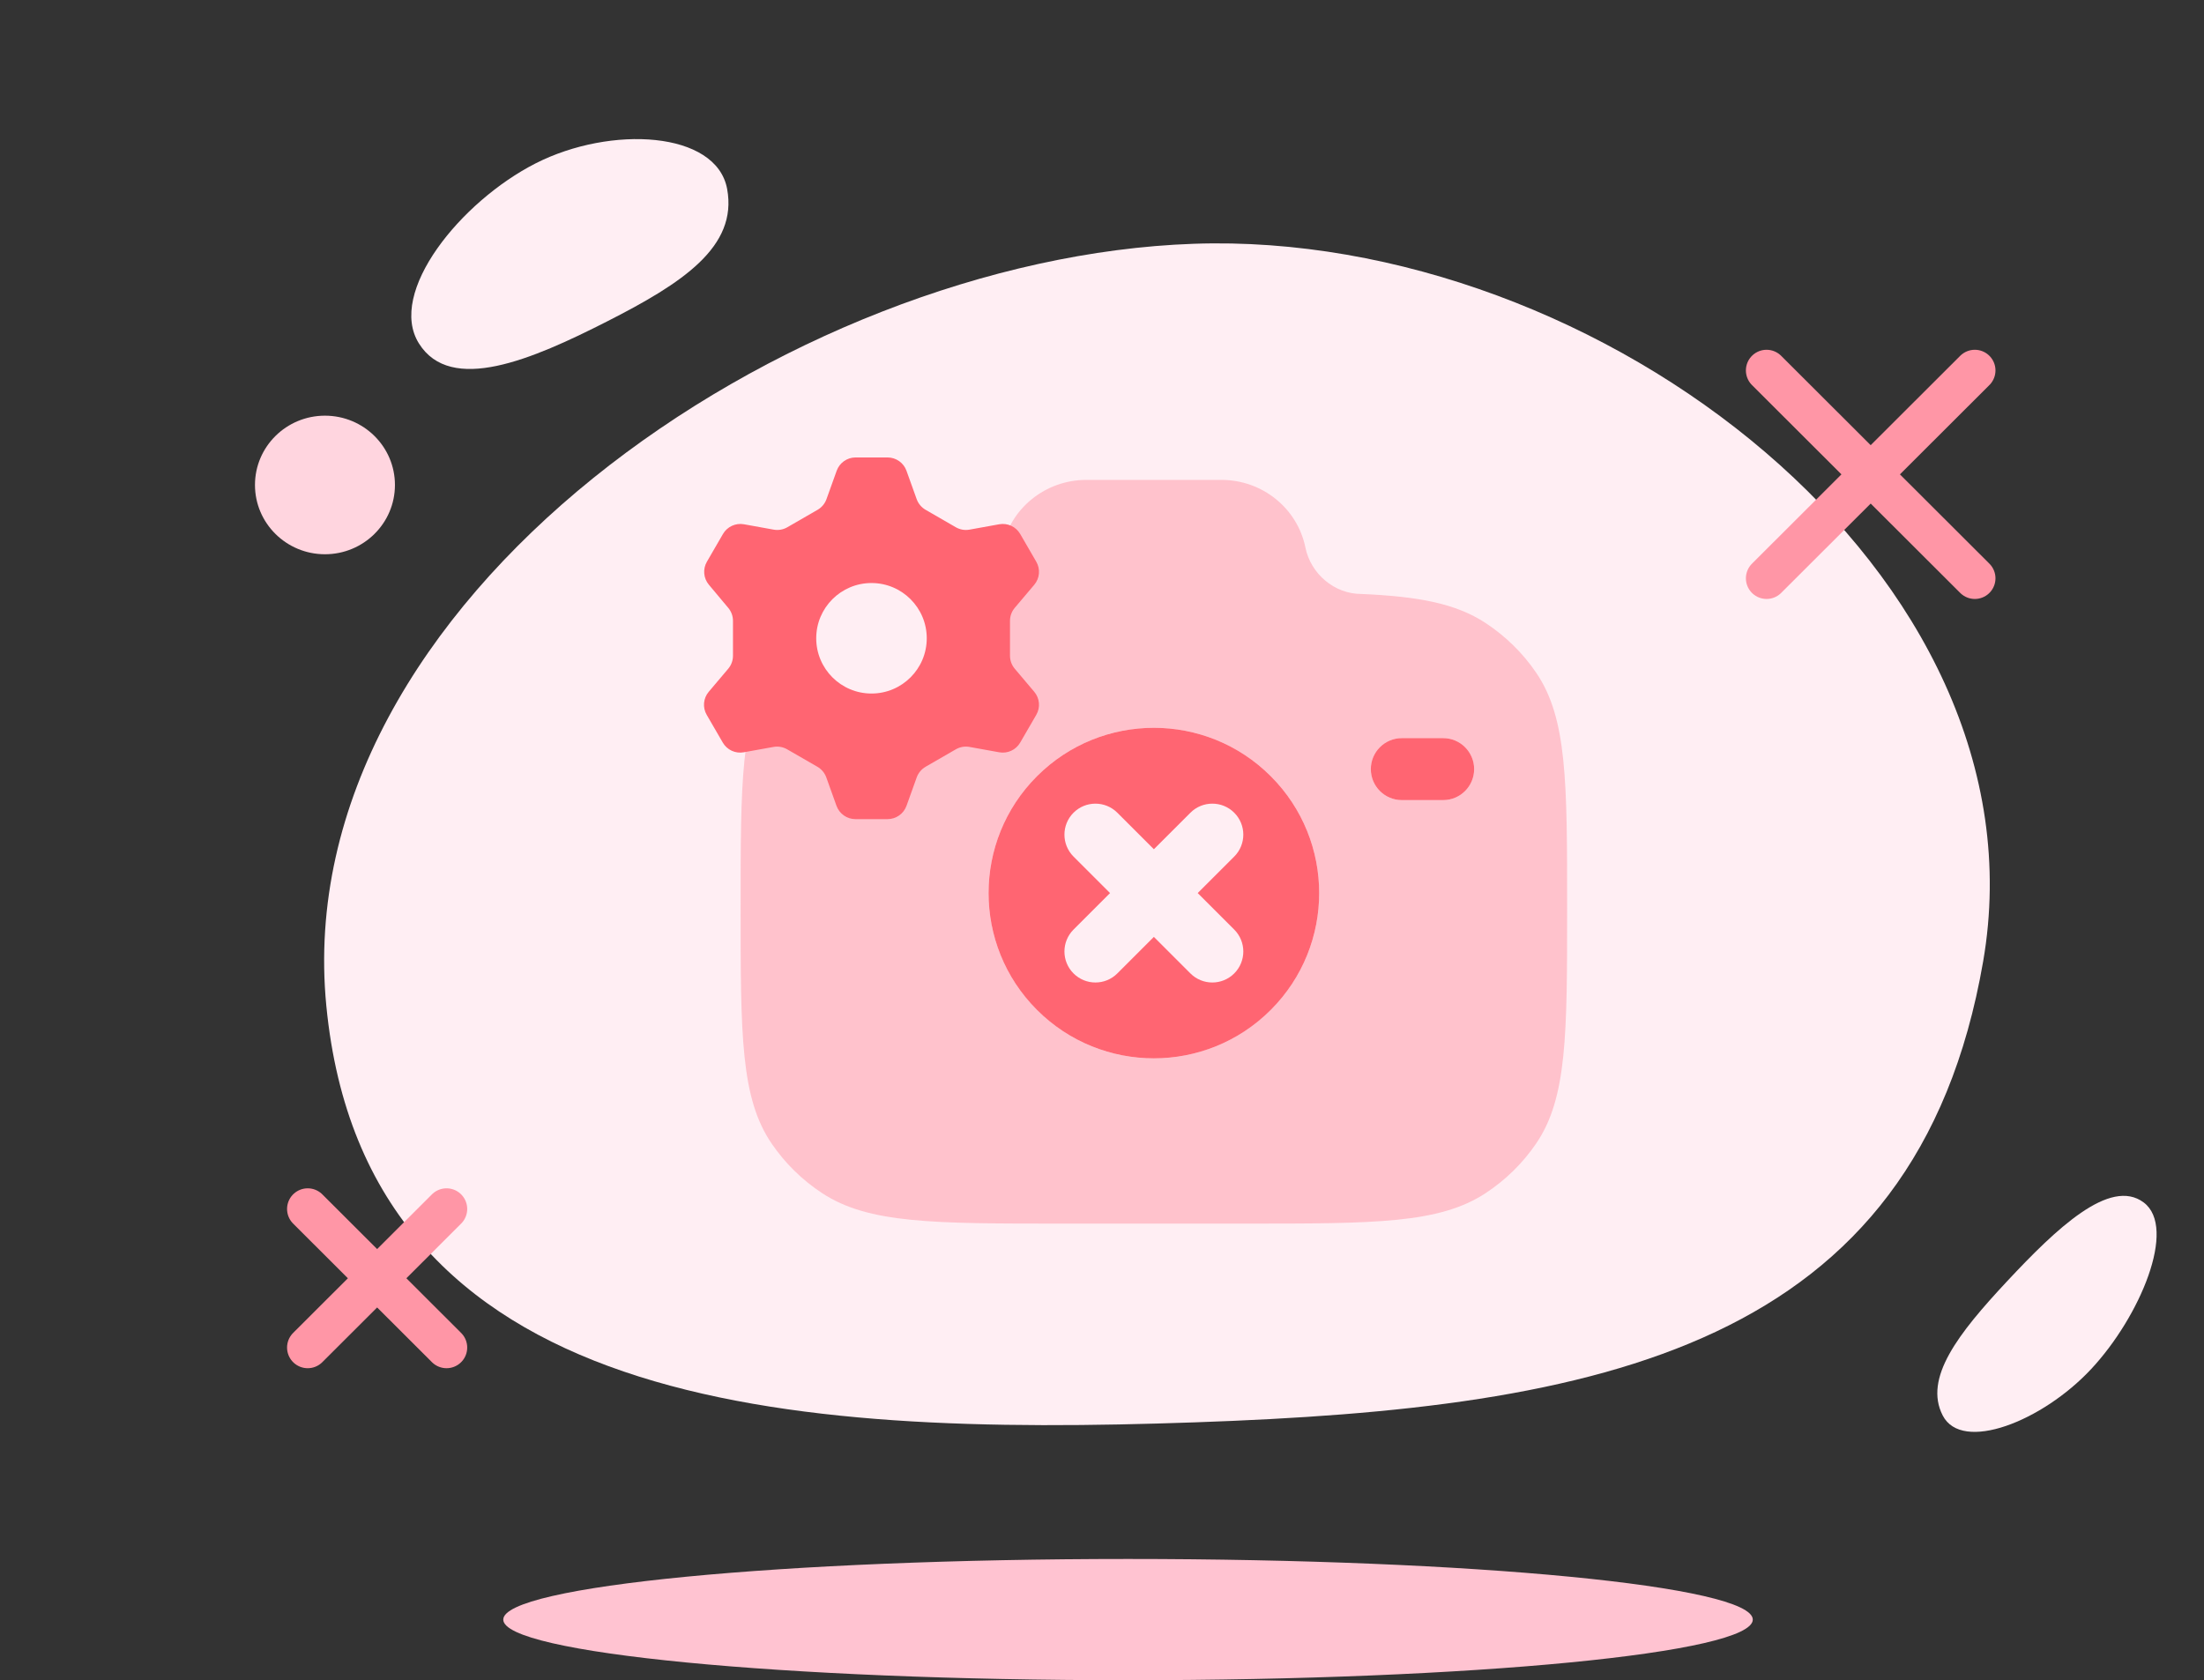 <svg width="160" height="122" viewBox="0 0 160 122" fill="none" xmlns="http://www.w3.org/2000/svg">
<rect x="0" y="0" width="160" height="122" fill="#333333" stroke="none"/>
<path fill-rule="evenodd" clip-rule="evenodd" d="M145.701 93.036C142.153 96.835 139.633 100.065 141.033 102.78C142.433 105.495 148.254 103.213 151.802 99.414C155.351 95.615 158.069 89.146 155.621 87.31C153.173 85.473 149.25 89.237 145.701 93.036Z" fill="#FFEEF3"/>
<path fill-rule="evenodd" clip-rule="evenodd" d="M44.069 23.34C49.524 20.566 53.569 17.926 52.786 13.716C52.003 9.507 44.34 9.087 38.886 11.861C33.431 14.636 28.097 21.24 30.412 24.937C32.727 28.633 38.615 26.115 44.069 23.34Z" fill="#FFEEF3"/>
<path fill-rule="evenodd" clip-rule="evenodd" d="M86.749 103.276C116.147 102.251 139.099 97.918 143.966 69.816C148.832 41.715 116.047 16.676 86.648 17.701C57.249 18.726 20.825 43.586 23.69 73.036C26.555 102.486 57.35 104.301 86.749 103.276Z" fill="#FFEEF3"/>
<path d="M81.89 122C106.938 122 127.244 120.029 127.244 117.598C127.244 115.167 106.938 113.196 81.89 113.196C56.841 113.196 36.535 115.167 36.535 117.598C36.535 120.029 56.841 122 81.89 122Z" fill="#FFC3D1"/>
<path d="M32.417 97.845L22.339 87.783" stroke="#FF96A6" stroke-width="3" stroke-linecap="round"/>
<path d="M22.339 97.845L32.417 87.783" stroke="#FF96A6" stroke-width="3" stroke-linecap="round"/>
<path d="M143.362 41.99L128.244 26.897" stroke="#FF96A6" stroke-width="3" stroke-linecap="round"/>
<path d="M128.244 41.99L143.362 26.897" stroke="#FF96A6" stroke-width="3" stroke-linecap="round"/>
<path fill-rule="evenodd" clip-rule="evenodd" d="M28.671 35.212C28.671 32.434 26.396 30.182 23.59 30.182C20.785 30.182 18.51 32.434 18.51 35.212C18.51 37.991 20.785 40.244 23.59 40.244C26.396 40.244 28.671 37.991 28.671 35.212Z" fill="#FFD5DF"/>
<g clip-path="url(#clip0_688_499)">
<path opacity="0.5" fill-rule="evenodd" clip-rule="evenodd" d="M77.099 88.845H90.433C99.796 88.845 104.477 88.845 107.84 86.639C109.296 85.684 110.546 84.457 111.519 83.027C113.766 79.726 113.766 75.129 113.766 65.936C113.766 56.743 113.766 52.147 111.519 48.845C110.546 47.416 109.296 46.188 107.84 45.233C105.679 43.816 102.974 43.309 98.832 43.128C96.855 43.128 95.154 41.657 94.766 39.754C94.184 36.9 91.632 34.845 88.667 34.845H78.865C75.9 34.845 73.347 36.9 72.766 39.754C72.378 41.657 70.677 43.128 68.7 43.128C64.558 43.309 61.853 43.816 59.692 45.233C58.236 46.188 56.986 47.416 56.013 48.845C53.766 52.147 53.766 56.743 53.766 65.936C53.766 75.129 53.766 79.726 56.013 83.027C56.986 84.457 58.236 85.684 59.692 86.639C63.055 88.845 67.736 88.845 77.099 88.845ZM95.766 64.845C95.766 71.473 90.393 76.845 83.766 76.845C77.139 76.845 71.766 71.473 71.766 64.845C71.766 58.218 77.139 52.845 83.766 52.845C90.393 52.845 95.766 58.218 95.766 64.845ZM101.766 53.595C100.523 53.595 99.516 54.603 99.516 55.845C99.516 57.088 100.523 58.095 101.766 58.095H104.766C106.009 58.095 107.016 57.088 107.016 55.845C107.016 54.603 106.009 53.595 104.766 53.595H101.766Z" fill="#FF96A6"/>
<path fill-rule="evenodd" clip-rule="evenodd" d="M92.251 56.36C96.938 61.046 96.938 68.644 92.251 73.331C87.565 78.017 79.967 78.017 75.281 73.331C70.594 68.644 70.594 61.046 75.281 56.36C79.967 51.674 87.565 51.674 92.251 56.36ZM81.114 59.012C80.236 58.133 78.811 58.133 77.932 59.012C77.054 59.89 77.054 61.315 77.932 62.194L80.584 64.845L77.932 67.497C77.054 68.376 77.054 69.8 77.932 70.679C78.811 71.558 80.236 71.558 81.114 70.679L83.766 68.027L86.418 70.679C87.296 71.558 88.721 71.558 89.6 70.679C90.478 69.8 90.478 68.376 89.6 67.497L86.948 64.845L89.6 62.194C90.478 61.315 90.478 59.89 89.6 59.012C88.721 58.133 87.296 58.133 86.418 59.012L83.766 61.663L81.114 59.012Z" fill="#FF6572"/>
<path d="M101.766 53.595C100.523 53.595 99.516 54.603 99.516 55.845C99.516 57.088 100.523 58.095 101.766 58.095H104.766C106.009 58.095 107.016 57.088 107.016 55.845C107.016 54.603 106.009 53.595 104.766 53.595H101.766Z" fill="#FF6572"/>
<path fill-rule="evenodd" clip-rule="evenodd" d="M64.433 33.215C65.049 33.215 65.598 33.601 65.806 34.181L66.547 36.245C66.665 36.57 66.893 36.843 67.192 37.015L69.391 38.285C69.689 38.457 70.039 38.518 70.378 38.457L72.537 38.067C73.144 37.957 73.754 38.24 74.062 38.773L75.229 40.787C75.538 41.319 75.48 41.988 75.083 42.459L73.667 44.134C73.444 44.397 73.321 44.731 73.321 45.076V47.615C73.321 47.96 73.444 48.294 73.667 48.557L75.083 50.232C75.48 50.703 75.538 51.372 75.229 51.904L74.062 53.917C73.754 54.45 73.145 54.733 72.539 54.623L70.38 54.234C70.04 54.173 69.691 54.234 69.392 54.406L67.193 55.675C66.895 55.848 66.666 56.121 66.549 56.446L65.808 58.51C65.599 59.09 65.049 59.476 64.433 59.476H62.099C61.483 59.476 60.934 59.089 60.726 58.51L59.985 56.446C59.867 56.121 59.639 55.849 59.341 55.675L57.141 54.406C56.843 54.234 56.493 54.173 56.154 54.234L53.994 54.623C53.388 54.734 52.778 54.451 52.47 53.917L51.303 51.904C50.994 51.372 51.052 50.703 51.449 50.232L52.865 48.557C53.088 48.294 53.211 47.96 53.211 47.615V45.076C53.211 44.731 53.088 44.397 52.865 44.134L51.463 42.459C51.067 41.988 51.008 41.319 51.317 40.787L52.484 38.773C52.792 38.24 53.402 37.958 54.008 38.067L56.167 38.457C56.506 38.518 56.856 38.457 57.154 38.285L59.355 37.015C59.653 36.842 59.88 36.569 59.998 36.245L60.739 34.181C60.946 33.606 61.488 33.22 62.099 33.215H64.433Z" fill="#FF6572"/>
<circle cx="63.266" cy="46.345" r="4.012" fill="#FFEEF3"/>
</g>
<defs>
<clipPath id="clip0_688_499">
<rect width="72" height="72" fill="white" transform="translate(47.766 25.845)"/>
</clipPath>
</defs>
</svg>

